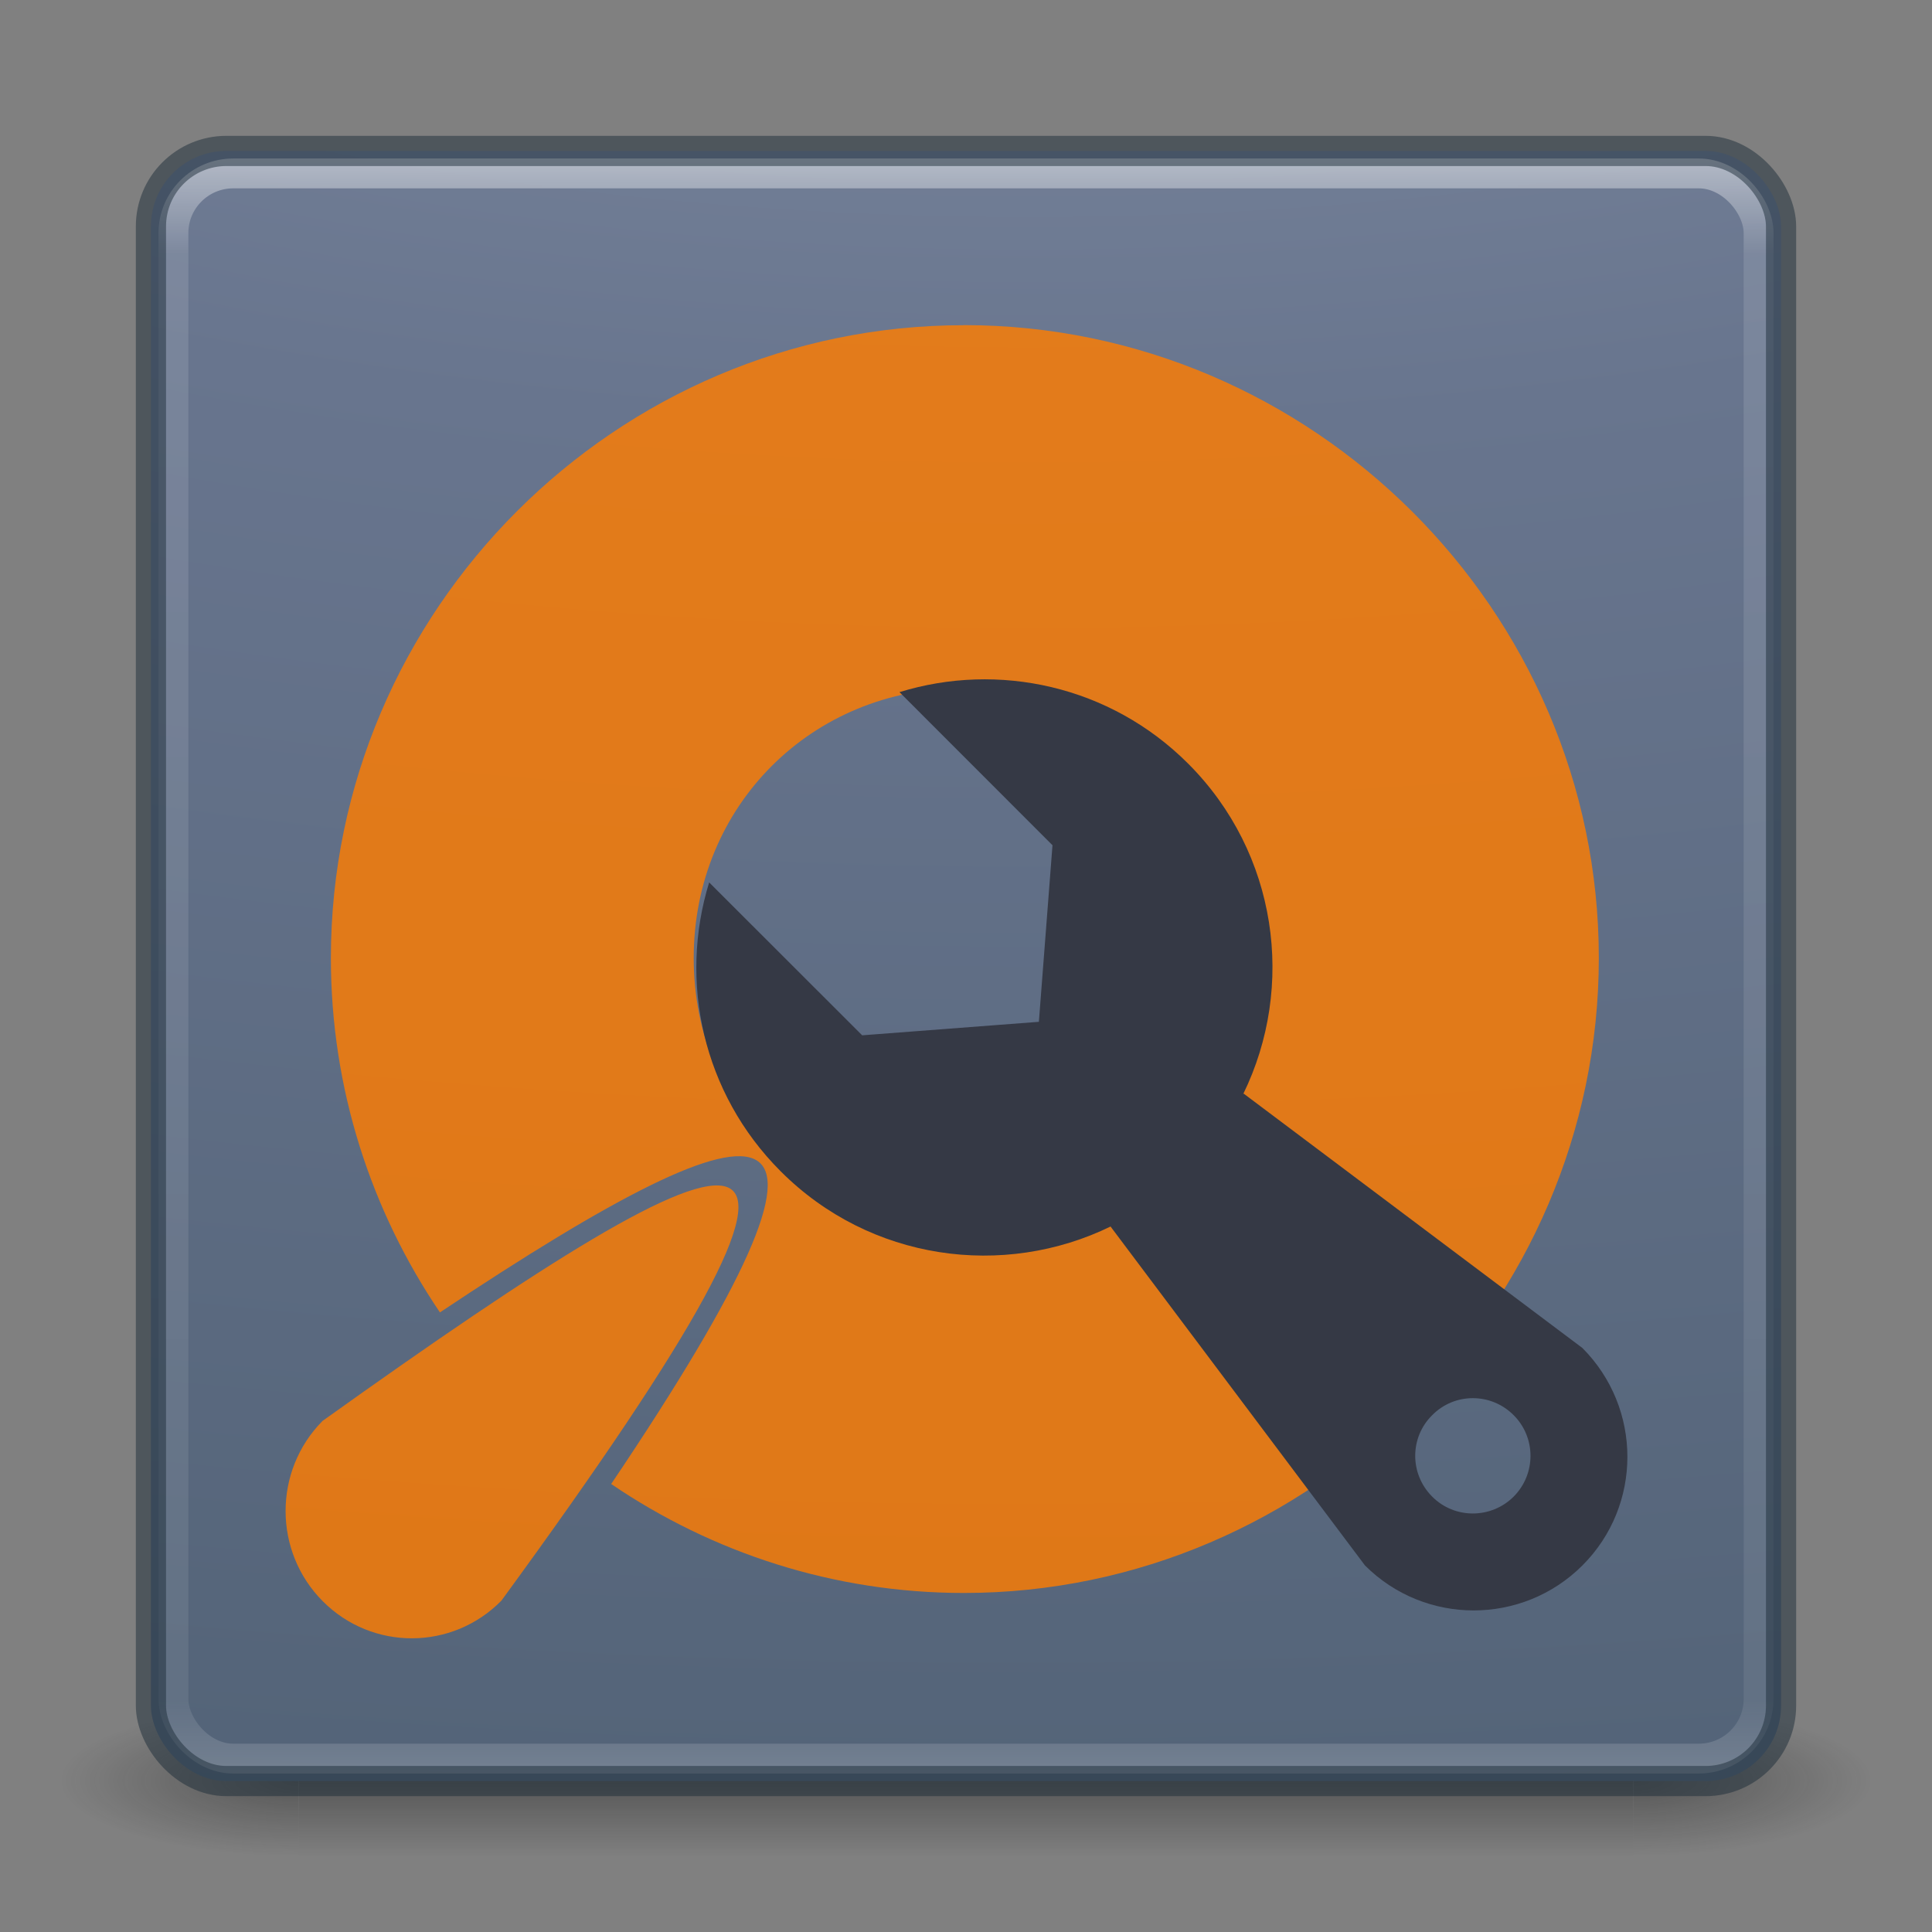 <?xml version="1.0" encoding="UTF-8" standalone="no"?>
<svg
   xmlns:dc="http://purl.org/dc/elements/1.1/"
   xmlns:cc="http://creativecommons.org/ns#"
   xmlns:rdf="http://www.w3.org/1999/02/22-rdf-syntax-ns#"
   xmlns:svg="http://www.w3.org/2000/svg"
   xmlns="http://www.w3.org/2000/svg"
   xmlns:xlink="http://www.w3.org/1999/xlink"
   xmlns:sodipodi="http://sodipodi.sourceforge.net/DTD/sodipodi-0.dtd"
   xmlns:inkscape="http://www.inkscape.org/namespaces/inkscape"
   version="1.1"
   width="64"
   height="64"
   id="svg13986"
   inkscape:version="0.91 r"
   sodipodi:docname="ntfs-config.svg">
  <rect width="100%" height="100%" fill="#808080" stroke="none"/>
  <sodipodi:namedview
     pagecolor="#ffffff"
     bordercolor="#666666"
     borderopacity="1"
     objecttolerance="10"
     gridtolerance="10"
     guidetolerance="10"
     inkscape:pageopacity="0"
     inkscape:pageshadow="2"
     inkscape:window-width="1700"
     inkscape:window-height="973"
     id="namedview45"
     showgrid="false"
     inkscape:zoom="13.015625"
     inkscape:cx="22.314086"
     inkscape:cy="32"
     inkscape:window-x="75"
     inkscape:window-y="34"
     inkscape:window-maximized="0"
     inkscape:current-layer="svg13986" />
  <defs
     id="defs13988">
    <linearGradient
       id="linearGradient4197">
      <stop
         id="stop4199"
         style="stop-color:#919caf;stop-opacity:1;"
         offset="0" />
      <stop
         id="stop4201"
         style="stop-color:#68758e;stop-opacity:1;"
         offset="0.262" />
      <stop
         id="stop4203"
         style="stop-color:#485a6c;stop-opacity:1;"
         offset="0.705" />
      <stop
         id="stop4205"
         style="stop-color:#444c5c;stop-opacity:0.9"
         offset="1" />
    </linearGradient>
    <linearGradient
       id="linearGradient3924-2-2-5-8">
      <stop
         id="stop3926-9-4-9-6"
         style="stop-color:#ffffff;stop-opacity:1"
         offset="0" />
      <stop
         id="stop3928-9-8-6-5"
         style="stop-color:#ffffff;stop-opacity:0.235"
         offset="0.063" />
      <stop
         id="stop3930-3-5-1-7"
         style="stop-color:#ffffff;stop-opacity:0.157"
         offset="0.951" />
      <stop
         id="stop3932-8-0-4-8"
         style="stop-color:#ffffff;stop-opacity:0.392"
         offset="1" />
    </linearGradient>
    <radialGradient
       cx="4.993"
       cy="43.5"
       r="2.5"
       fx="4.993"
       fy="43.5"
       id="radialGradient3337-2-2"
       xlink:href="#linearGradient3688-166-749-4-0-3-8"
       gradientUnits="userSpaceOnUse"
       gradientTransform="matrix(2.004,0,0,1.4,27.988,-17.4)" />
    <linearGradient
       id="linearGradient3688-166-749-4-0-3-8">
      <stop
         id="stop2883-4-0-1-8"
         style="stop-color:#181818;stop-opacity:1"
         offset="0" />
      <stop
         id="stop2885-9-2-9-6"
         style="stop-color:#181818;stop-opacity:0"
         offset="1" />
    </linearGradient>
    <radialGradient
       cx="4.993"
       cy="43.5"
       r="2.5"
       fx="4.993"
       fy="43.5"
       id="radialGradient3339-1-4"
       xlink:href="#linearGradient3688-464-309-9-2-4-2"
       gradientUnits="userSpaceOnUse"
       gradientTransform="matrix(2.004,0,0,1.4,-20.012,-104.4)" />
    <linearGradient
       id="linearGradient3688-464-309-9-2-4-2">
      <stop
         id="stop2889-7-9-6-9"
         style="stop-color:#181818;stop-opacity:1"
         offset="0" />
      <stop
         id="stop2891-6-6-1-7"
         style="stop-color:#181818;stop-opacity:0"
         offset="1" />
    </linearGradient>
    <linearGradient
       id="linearGradient3702-501-757-8-4-1-1">
      <stop
         id="stop2895-8-9-9-1"
         style="stop-color:#181818;stop-opacity:0"
         offset="0" />
      <stop
         id="stop2897-7-8-7-7"
         style="stop-color:#181818;stop-opacity:1"
         offset="0.5" />
      <stop
         id="stop2899-4-5-1-5"
         style="stop-color:#181818;stop-opacity:0"
         offset="1" />
    </linearGradient>
    <linearGradient
       x1="25.058"
       y1="47.028"
       x2="25.058"
       y2="39.999"
       id="linearGradient13984"
       xlink:href="#linearGradient3702-501-757-8-4-1-1"
       gradientUnits="userSpaceOnUse" />
    <linearGradient
       id="linearGradient4632-92-3-0-8-1">
      <stop
         id="stop4634-68-8-0-2-9"
         style="stop-color:#fafafa;stop-opacity:1"
         offset="0" />
      <stop
         id="stop4636-8-21-7-1-4"
         style="stop-color:#e1e1e1;stop-opacity:1"
         offset="1" />
    </linearGradient>
    <linearGradient
       xlink:href="#linearGradient3924-2-2-5-8"
       id="linearGradient3647"
       gradientUnits="userSpaceOnUse"
       gradientTransform="matrix(1.419,0,0,1.419,-2.061,-2.061)"
       x1="24"
       y1="5"
       x2="24"
       y2="43" />
    <radialGradient
       xlink:href="#linearGradient4197"
       id="radialGradient3651"
       gradientUnits="userSpaceOnUse"
       gradientTransform="matrix(0.011,5.851,-11.186,0.022,70.988,-132.163)"
       cx="17.797"
       cy="3.285"
       fx="17.797"
       fy="3.285"
       r="27.5" />
    <linearGradient
       x1="302.857"
       y1="366.648"
       x2="302.857"
       y2="609.505"
       id="linearGradient3178"
       xlink:href="#linearGradient5048-8"
       gradientUnits="userSpaceOnUse"
       gradientTransform="matrix(0.114,0,0,0.021,-99.474,41.468)" />
    <linearGradient
       id="linearGradient5048-8">
      <stop
         id="stop5050-4"
         style="stop-color:#000000;stop-opacity:0"
         offset="0" />
      <stop
         id="stop5056-5"
         style="stop-color:#000000;stop-opacity:1"
         offset="0.5" />
      <stop
         id="stop5052-1"
         style="stop-color:#000000;stop-opacity:0"
         offset="1" />
    </linearGradient>
    <radialGradient
       cx="605.714"
       cy="486.648"
       r="117.143"
       fx="605.714"
       fy="486.648"
       id="radialGradient3175"
       xlink:href="#linearGradient5060-2"
       gradientUnits="userSpaceOnUse"
       gradientTransform="matrix(-0.032,0,0,0.021,-66.442,41.468)" />
    <linearGradient
       id="linearGradient5060-2">
      <stop
         id="stop5062-3"
         style="stop-color:#000000;stop-opacity:1"
         offset="0" />
      <stop
         id="stop5064-1"
         style="stop-color:#000000;stop-opacity:0"
         offset="1" />
    </linearGradient>
    <radialGradient
       cx="605.714"
       cy="486.648"
       r="117.143"
       fx="605.714"
       fy="486.648"
       id="radialGradient3172"
       xlink:href="#linearGradient5060-2"
       gradientUnits="userSpaceOnUse"
       gradientTransform="matrix(0.032,0,0,0.021,-50.168,41.468)" />
    <radialGradient
       xlink:href="#linearGradient2867-449-88-871-390-598-476-591-434-148-57-177-8-3-3-6-4-8-8-8-5"
       id="radialGradient3136"
       gradientUnits="userSpaceOnUse"
       gradientTransform="matrix(0,11.015,-16.976,0,111.982,-95.976)"
       cx="7.118"
       cy="9.957"
       fx="7.118"
       fy="9.957"
       r="12.672" />
    <linearGradient
       id="linearGradient2867-449-88-871-390-598-476-591-434-148-57-177-8-3-3-6-4-8-8-8-5">
      <stop
         offset="0"
         style="stop-color:#919caf;stop-opacity:1;"
         id="stop3750-1-0-7-6-6-1-3-9-3" />
      <stop
         offset="0.262"
         style="stop-color:#68758e;stop-opacity:1;"
         id="stop3752-3-7-4-0-32-8-923-0-7" />
      <stop
         offset="0.705"
         style="stop-color:#485a6c;stop-opacity:1;"
         id="stop3754-1-8-5-2-7-6-7-1-9" />
      <stop
         offset="1"
         style="stop-color:#444c5c;stop-opacity:1;"
         id="stop3756-1-6-2-6-6-1-96-6-0" />
    </linearGradient>
    <linearGradient
       xlink:href="#linearGradient3462"
       id="linearGradient3133"
       gradientUnits="userSpaceOnUse"
       gradientTransform="matrix(1.541,0,0,1.216,-95.278,-1.101)"
       x1="40.29"
       y1="5.414"
       x2="40.29"
       y2="42.438" />
    <linearGradient
       id="linearGradient3462">
      <stop
         id="stop3464"
         style="stop-color:#ffffff;stop-opacity:1"
         offset="0" />
      <stop
         id="stop3466"
         style="stop-color:#ffffff;stop-opacity:0.235"
         offset="0.035" />
      <stop
         id="stop3468"
         style="stop-color:#ffffff;stop-opacity:0.157"
         offset="0.964" />
      <stop
         id="stop3470"
         style="stop-color:#ffffff;stop-opacity:0.392"
         offset="1" />
    </linearGradient>
    <linearGradient
       y2="-1"
       x2="59.485"
       y1="35"
       x1="59.485"
       gradientTransform="matrix(1.425,0,0,0.955,-140.011,5.888)"
       gradientUnits="userSpaceOnUse"
       id="linearGradient4565"
       xlink:href="#linearGradient3680-6-6-6-3-7-1-8" />
    <linearGradient
       id="linearGradient3680-6-6-6-3-7-1-8">
      <stop
         offset="0"
         style="stop-color:#dcdcdc;stop-opacity:1"
         id="stop3682-4-6-1-3-7-7-4" />
      <stop
         offset="1"
         style="stop-color:#ffffff;stop-opacity:1"
         id="stop3684-8-5-8-0-2-6-8" />
    </linearGradient>
  </defs>
  <g
     style="opacity:0.4"
     id="g3712-8-2-4-4"
     transform="matrix(1.579,0,0,0.714,-5.895,27.929)">
    <rect
       style="fill:url(#radialGradient3337-2-2);fill-opacity:1;stroke:none"
       id="rect2801-5-5-7-9"
       y="40"
       x="38"
       height="7"
       width="5" />
    <rect
       style="fill:url(#radialGradient3339-1-4);fill-opacity:1;stroke:none"
       id="rect3696-3-0-3-7"
       transform="scale(-1,-1)"
       y="-47"
       x="-10"
       height="7"
       width="5" />
    <rect
       style="fill:url(#linearGradient13984);fill-opacity:1;stroke:none"
       id="rect3700-5-6-8-4"
       y="40"
       x="10"
       height="7"
       width="28" />
  </g>
  <rect
     style="color:#000000;fill:url(#radialGradient3651);fill-opacity:1;fill-rule:nonzero;stroke:none;stroke-width:1;marker:none;visibility:visible;display:inline;overflow:visible;enable-background:accumulate"
     id="rect5505-21-3-8-5-2"
     y="5"
     x="5"
     ry="2.5"
     rx="2.5"
     height="54"
     width="54" />
  <rect
     style="opacity:0.5;fill:none;stroke:url(#linearGradient3647);stroke-width:0.989;stroke-linecap:round;stroke-linejoin:round;stroke-miterlimit:4;stroke-dasharray:none;stroke-dashoffset:0;stroke-opacity:1"
     id="rect6741-5-0-2-3"
     y="5.745"
     x="5.745"
     ry="1.976"
     rx="1.982"
     height="52.511"
     width="52.511" />
  <rect
     width="54"
     height="54"
     rx="2.5"
     ry="2.5"
     x="5"
     y="5"
     id="rect4207"
     style="color:#000000;fill:none;fill-opacity:1;fill-rule:nonzero;stroke:#1c2c38;stroke-width:1;marker:none;visibility:visible;display:inline;overflow:visible;enable-background:accumulate;stroke-opacity:1;opacity:0.5;stroke-miterlimit:4;stroke-dasharray:none" />
  <g
     id="layer9"
     label="status"
     style="display:inline"
     transform="matrix(2.998,0,0,2.998,-1280.061,790.114)" />
  <g
     id="layer13"
     style="display:inline"
     transform="matrix(2.998,0,0,2.998,-1280.061,790.114)" />
  <g
     id="layer14"
     transform="matrix(2.998,0,0,2.998,-1280.061,790.114)" />
  <g
     id="layer15"
     style="display:inline"
     transform="matrix(2.998,0,0,2.998,-1280.061,790.114)" />
  <g
     id="g71291"
     style="display:inline"
     transform="matrix(2.998,0,0,2.998,-1280.061,790.114)" />
  <g
     id="layer12"
     style="display:inline"
     transform="matrix(2.998,0,0,2.998,-1280.061,790.114)" />
  <path
     d="m 36.916,37.536 -5.693,0.435 -4.93,-4.927 c -0.982,3.178 -0.217,6.788 2.303,9.307 2.878,2.885 7.182,3.467 10.647,1.772 l -0.015,0.012 8.195,10.917 c 1.932,1.932 5.07,1.932 7.005,0 1.935,-1.933 1.932,-5.068 0,-7.007 l -10.913,-8.197 -0.017,0.018 c 1.697,-3.465 1.11,-7.767 -1.77,-10.648 -2.517,-2.52 -6.123,-3.287 -9.303,-2.305 l 4.93,4.933 -0.438,5.69 z m 15.295,12.673 c 0.725,0.722 0.725,1.898 0,2.625 -0.727,0.723 -1.905,0.723 -2.623,0 -0.73,-0.728 -0.73,-1.905 0,-2.625 0.718,-0.73 1.897,-0.73 2.623,0 z"
     id="path3"
     inkscape:connector-curvature="0"
     style="fill:none;fill-opacity:1;stroke:none;stroke-width:0.5;stroke-linecap:round;stroke-linejoin:round;stroke-miterlimit:4;stroke-dasharray:none;stroke-opacity:1" />
  <g
     id="layer9-4"
     label="status"
     style="display:inline"
     transform="matrix(2.998,0,0,2.998,-1290.159,763.263)" />
  <g
     id="layer10"
     style="display:inline;opacity:0.9;fill:#ffffff;fill-opacity:1"
     transform="matrix(2.998,0,0,2.998,-1290.159,763.283)">
    <path
       inkscape:connector-curvature="0"
       style="color:#bebebe;font-style:normal;font-variant:normal;font-weight:normal;font-stretch:normal;font-size:medium;line-height:normal;font-family:Sans;-inkscape-font-specification:Sans;text-indent:0;text-align:start;text-decoration:none;text-decoration-line:none;letter-spacing:normal;word-spacing:normal;text-transform:none;direction:ltr;block-progression:tb;writing-mode:lr-tb;baseline-shift:baseline;text-anchor:start;display:inline;overflow:visible;visibility:visible;opacity:0.9;fill:#ff7c00;fill-opacity:1;stroke:none;stroke-width:5.613;marker:none;enable-background:accumulate"
       d="m 440.989,-251.004 c -3.842,0 -6.993,3.151 -6.993,6.993 0,1.444 0.445,2.793 1.205,3.915 3.806,-2.539 4.899,-2.57 1.892,1.896 1.116,0.759 2.458,1.204 3.897,1.204 3.842,0 7.016,-3.173 7.016,-7.016 0,-3.842 -3.173,-6.993 -7.016,-6.993 z m 0,4.009 c 1.681,0 3.006,1.304 3.006,2.984 0,1.681 -1.326,3.006 -3.006,3.006 -1.681,0 -2.984,-1.326 -2.984,-3.006 0,-1.681 1.304,-2.984 2.984,-2.984 z"
       id="path39797" />
    <path
       style="color:#bebebe;display:inline;overflow:visible;visibility:visible;opacity:0.9;fill:#ff7c00;fill-opacity:1;fill-rule:nonzero;stroke:none;stroke-width:1;marker:none;enable-background:accumulate"
       d="m 433.901,-238.894 c -0.543,0.551 -0.54,1.443 0.006,1.99 0.546,0.548 1.43,0.545 1.973,-0.007 4.418,-6.045 2.903,-5.475 -1.979,-1.984 z"
       id="path4369-6"
       inkscape:connector-curvature="0"
       sodipodi:nodetypes="cscc" />
  </g>
  <g
     id="layer13-4"
     style="display:inline"
     transform="matrix(2.998,0,0,2.998,-1290.159,763.263)" />
  <g
     id="layer14-5"
     transform="matrix(2.998,0,0,2.998,-1290.159,763.263)" />
  <g
     id="layer15-6"
     style="display:inline"
     transform="matrix(2.998,0,0,2.998,-1290.159,763.263)" />
  <g
     id="g71291-1"
     style="display:inline"
     transform="matrix(2.998,0,0,2.998,-1290.159,763.263)" />
  <g
     id="layer12-4"
     style="display:inline"
     transform="matrix(2.998,0,0,2.998,-1290.159,763.263)" />
  <path
     d="m 34.415,33.849 -5.854,0.447 -5.069,-5.065 c -1.009,3.268 -0.223,6.979 2.368,9.569 2.959,2.966 7.384,3.564 10.946,1.822 l -0.015,0.012 8.426,11.224 c 1.986,1.986 5.213,1.986 7.202,0 1.989,-1.988 1.986,-5.211 0,-7.204 l -11.221,-8.427 -0.017,0.019 c 1.744,-3.563 1.141,-7.985 -1.82,-10.948 -2.588,-2.591 -6.296,-3.379 -9.565,-2.37 l 5.069,5.072 -0.451,5.85 z m 15.726,13.03 c 0.745,0.742 0.745,1.952 0,2.699 -0.747,0.744 -1.959,0.744 -2.697,0 -0.751,-0.749 -0.751,-1.959 0,-2.699 0.739,-0.751 1.95,-0.751 2.697,0 z"
     id="path3-2"
     inkscape:connector-curvature="0"
     style="opacity:1;fill:#353945;fill-opacity:1" />
</svg>

